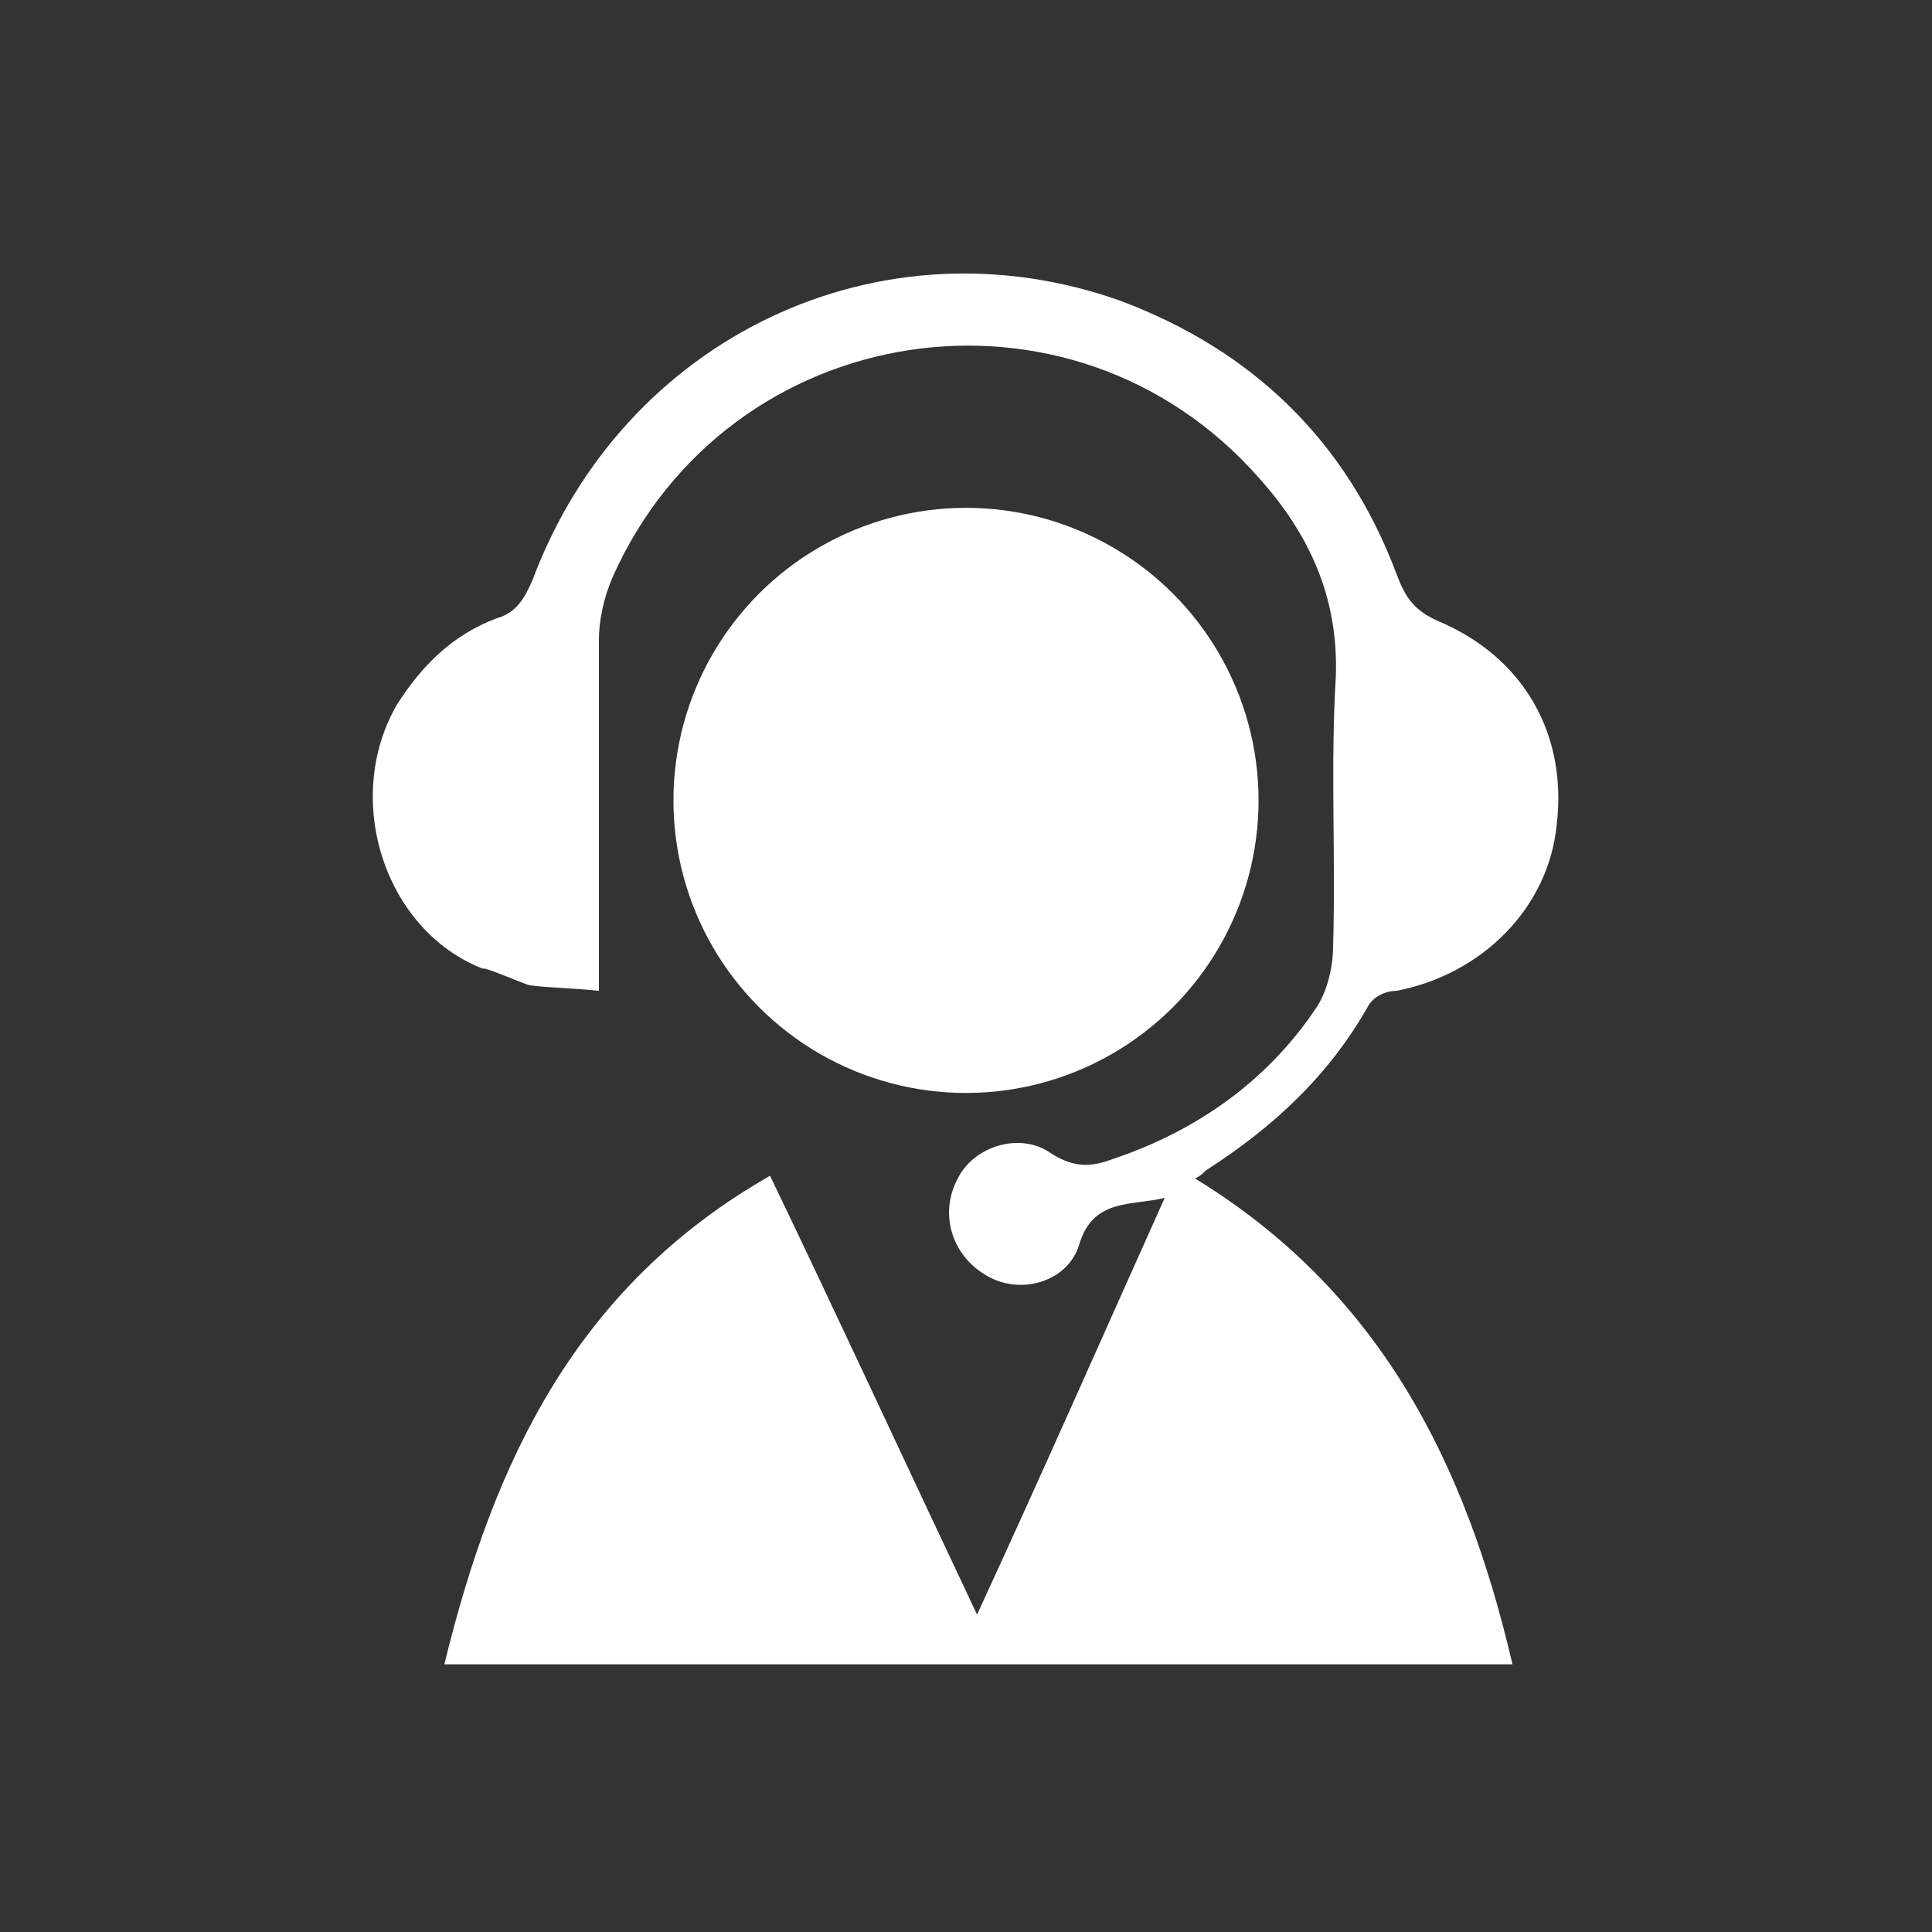 <?xml version="1.0" encoding="utf-8"?>
<!-- Generator: Adobe Illustrator 25.0.0, SVG Export Plug-In . SVG Version: 6.00 Build 0)  -->
<svg version="1.1" id="Capa_1" xmlns="http://www.w3.org/2000/svg" xmlns:xlink="http://www.w3.org/1999/xlink" x="0px" y="0px"
	 viewBox="0 0 70 70" style="enable-background:new 0 0 70 70;" xml:space="preserve">
<rect x="0" y="0" width="70" height="70" fill="#333333" stroke="none"/>
<style type="text/css">
	.st0{fill:#FFFFFF;}
	.st1{fill-rule:evenodd;clip-rule:evenodd;fill:#FFFFFF;}
</style>
<g>
	<path class="st0" d="M49.6,36.4c0.2-0.3,0.6-0.5,1-0.5c3.1-0.6,5.5-3,5.8-6c0.4-3.3-1.2-6.1-4.3-7.4c-0.9-0.4-1.2-0.9-1.5-1.7
		c-1.8-4.8-5.2-8.1-10-9.9c-8.7-3.1-18,1.3-21.3,10.1c-0.3,0.7-0.6,1.2-1.3,1.4c-1.6,0.6-2.7,1.7-3.6,3.1c-2,3.4-0.5,8.2,3.1,9.6
		c0-0.1,1.6,0.6,1.7,0.6c0.8,0.1,1.6,0.1,2.5,0.2c0-0.6,0-1,0-1.3c0-3.8,0-7.6,0-11.4c0-0.8,0.2-1.6,0.5-2.3
		c4.2-9.4,16.6-11.3,23.4-3.6c1.8,2,2.9,4.3,2.8,7.2c-0.2,3.3,0,6.5-0.1,9.8c0,0.7-0.2,1.6-0.6,2.2c-1.8,2.7-4.4,4.5-7.4,5.5
		c-0.8,0.3-1.4,0.3-2.2-0.2c-1.1-0.8-2.8-0.3-3.4,0.9c-0.7,1.3-0.2,2.9,1.2,3.6c1.2,0.6,2.8,0.1,3.2-1.2c0.5-1.7,1.9-1.4,3.1-1.7
		c-2.2,4.9-4.4,9.9-6.8,15.1c-2.6-5.5-5-10.7-7.5-15.9c-7,4-10,10.3-11.8,17.7c13,0,25.8,0,38.7,0c-1.7-7.3-4.8-13.5-11.5-17.6
		c0.2-0.1,0.3-0.2,0.4-0.3C46.2,40.8,48.2,38.9,49.6,36.4z"/>
	<circle class="st0" cx="35" cy="29" r="10.6"/>
</g>
</svg>
